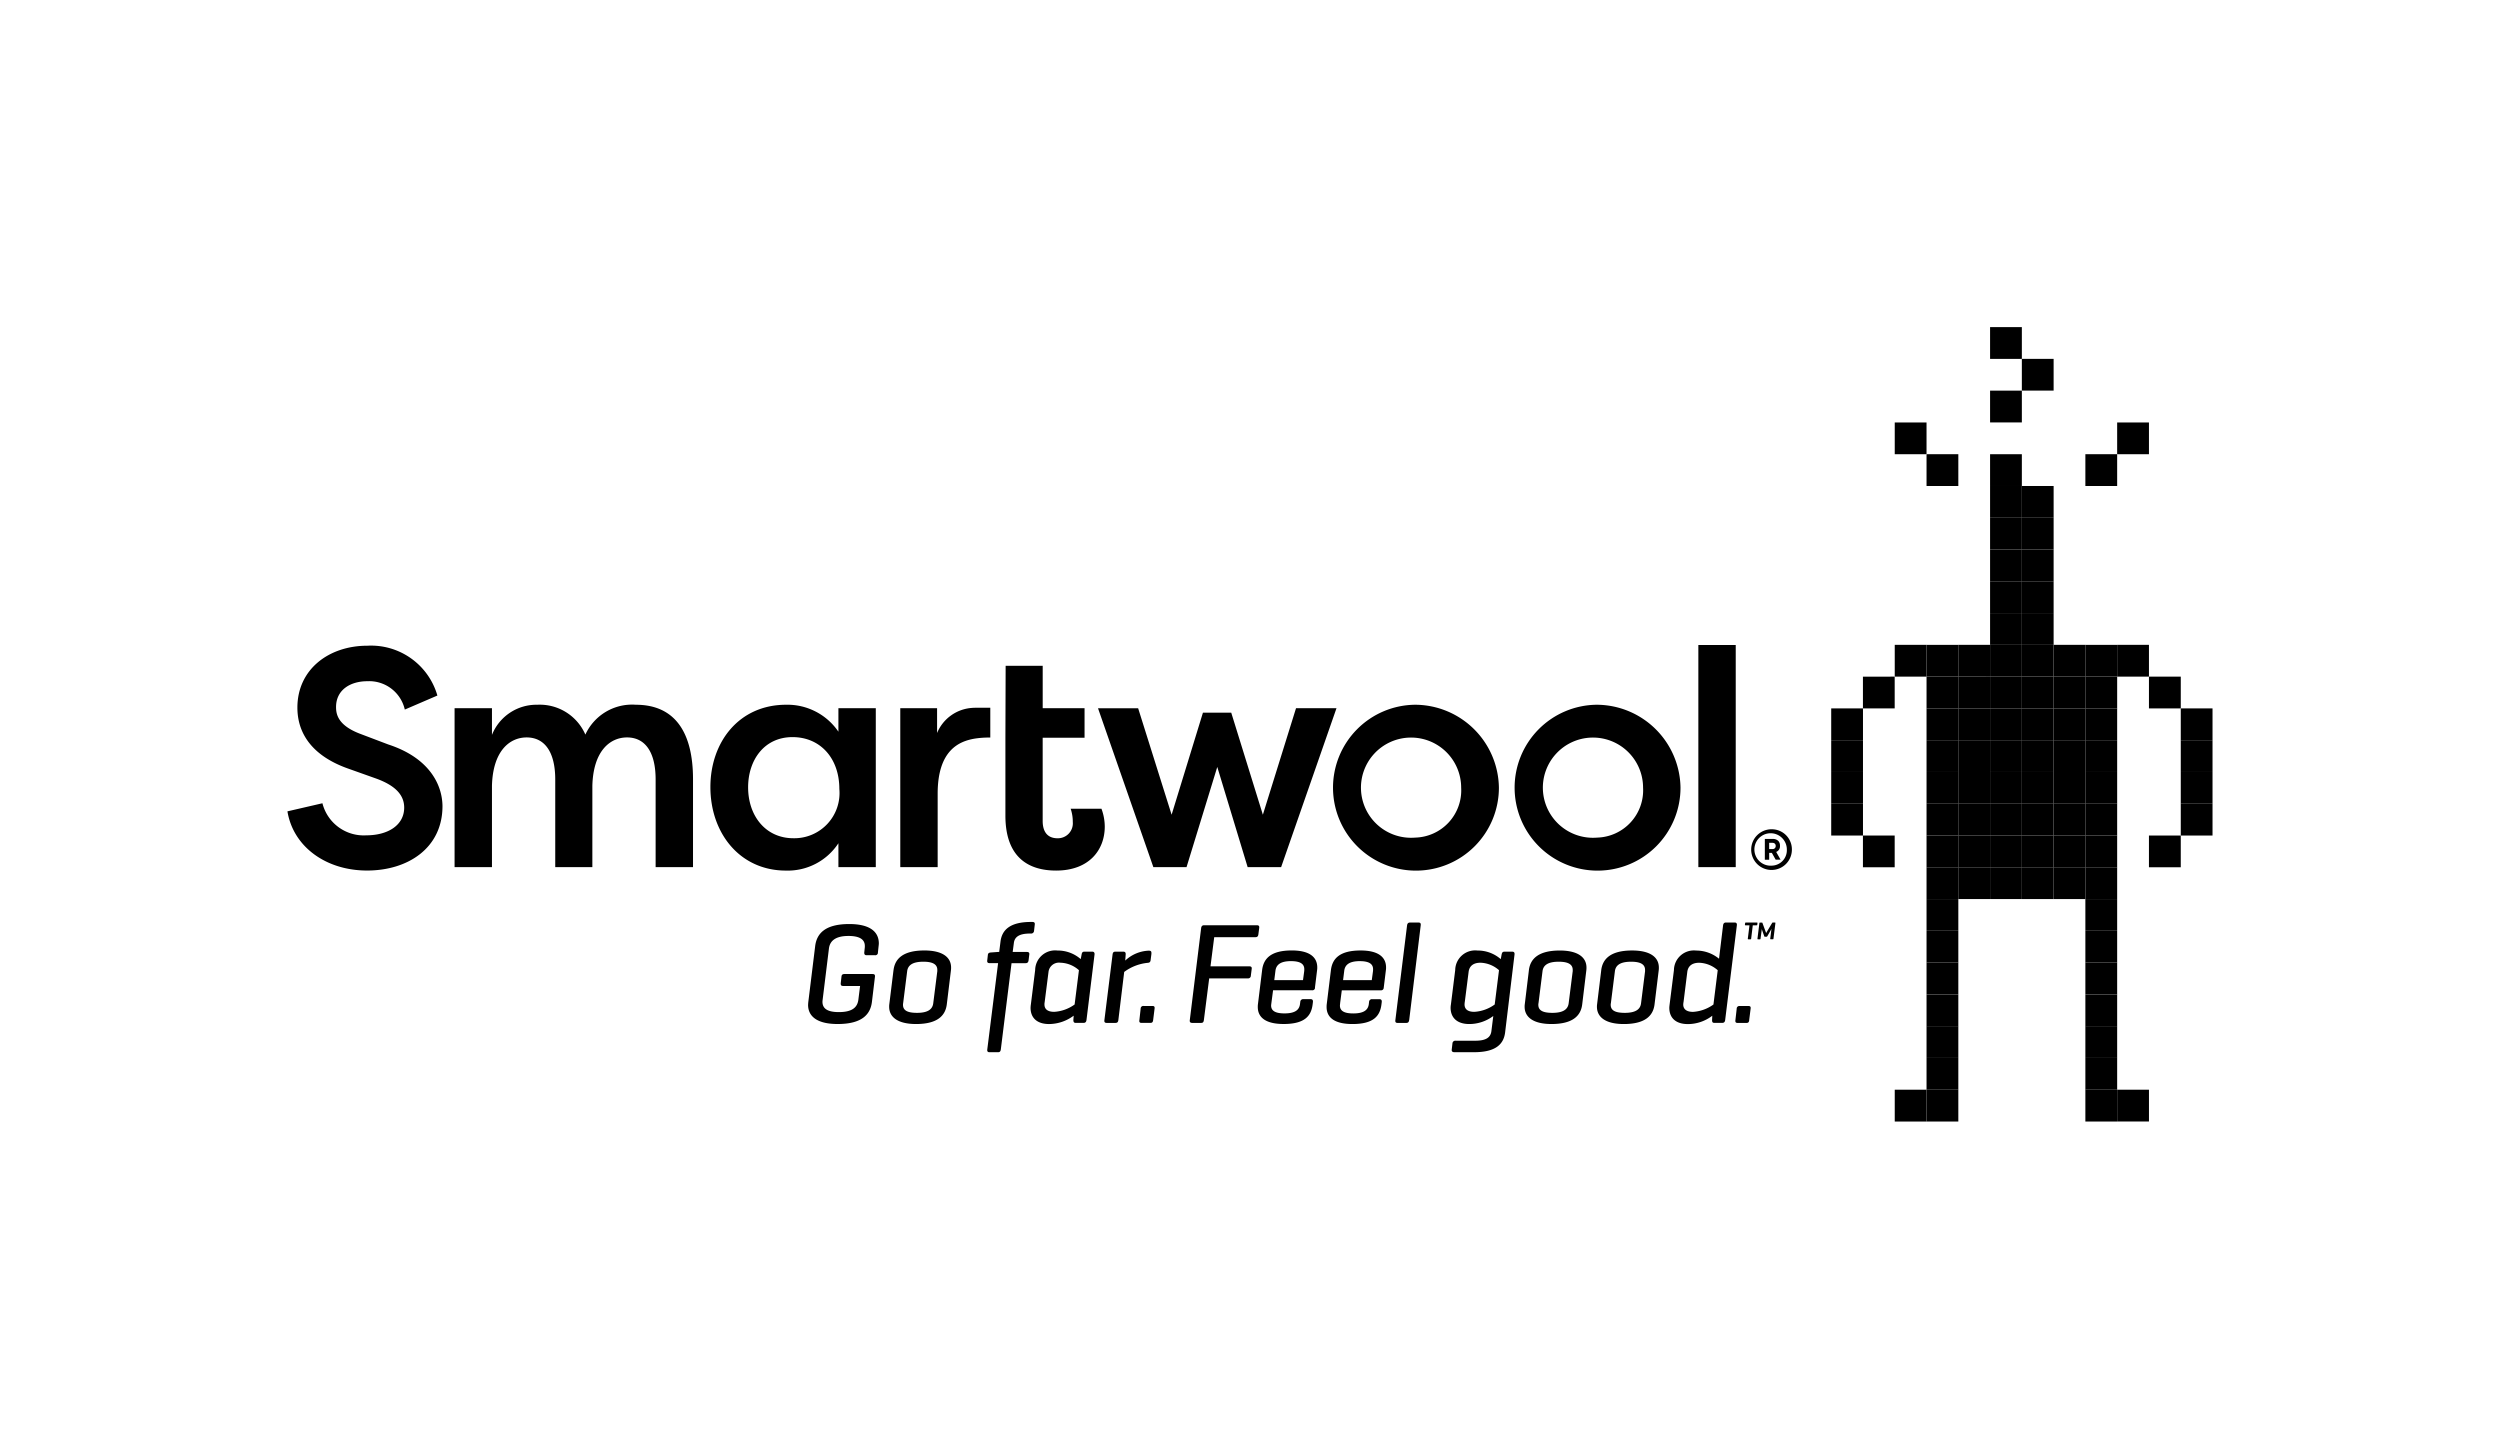 <svg xmlns="http://www.w3.org/2000/svg" xmlns:xlink="http://www.w3.org/1999/xlink" width="214" height="124" viewBox="0 0 214 124"><defs><clipPath id="a"><rect width="214" height="124" transform="translate(599 483)"/></clipPath></defs><g transform="translate(-599 -483)" clip-path="url(#a)"><g transform="translate(615.748 511.001)"><path d="M71.251,70.585c.184,0,.221.085.209.223L71.2,72.97c-.124,1.008-.775,1.893-2.929,1.893-1.894,0-2.535-.749-2.535-1.633a2.932,2.932,0,0,1,.025-.308l.58-4.723c.123-1.009.766-1.894,2.916-1.894,1.892,0,2.534.75,2.534,1.66,0,.073-.014.184-.027.294l-.051.479a.22.22,0,0,1-.255.236h-.714c-.16,0-.208-.088-.2-.236l.036-.343a1.209,1.209,0,0,0,.013-.21c0-.528-.394-.86-1.4-.86-1.092,0-1.587.406-1.673,1.07l-.53,4.316c-.009.086-.024.174-.024.245,0,.556.382.886,1.4.886,1.133,0,1.586-.392,1.673-1.058l.147-1.178H68.73c-.162,0-.209-.076-.2-.237l.064-.562c.012-.163.1-.223.255-.223h2.4m1.8-.331c.122-1.01.858-1.686,2.642-1.686,1.549,0,2.285.579,2.285,1.464a1.552,1.552,0,0,1-.011.222l-.356,2.928c-.124,1.005-.85,1.682-2.633,1.682-1.561,0-2.3-.591-2.3-1.476a1.461,1.461,0,0,1,.01-.206l.36-2.927Zm3.748.1V70.23c0-.468-.38-.7-1.192-.7-.921,0-1.326.293-1.39.824l-.343,2.729a.575.575,0,0,0-.012.135c0,.469.355.689,1.2.689.922,0,1.328-.3,1.389-.824l.345-2.729m5.3-1.661.112-.886c.122-1.006.83-1.681,2.6-1.681h.123c.161,0,.234.059.209.231l-.06.518a.247.247,0,0,1-.272.244h-.087c-.929,0-1.31.3-1.37.814l-.1.761h1.2c.171,0,.244.062.221.222l-.061.492c-.024.173-.1.247-.258.247h-1.2l-.917,7.374c-.023.175-.084.249-.243.249h-.722c-.157,0-.217-.074-.194-.249L82,69.652h-.722c-.17,0-.231-.074-.206-.247l.048-.429c.012-.162.085-.222.256-.236l.648-.048h.072m6.37,5.459a3.549,3.549,0,0,1-2.1.714c-1.045,0-1.587-.54-1.587-1.391a2.608,2.608,0,0,1,.026-.283l.368-2.949a1.708,1.708,0,0,1,1.908-1.67,2.985,2.985,0,0,1,1.992.735l.076-.392c.029-.174.083-.248.252-.248h.654c.123,0,.22.063.2.248l-.689,5.606c-.025.173-.1.245-.26.245h-.662c-.134,0-.2-.062-.2-.245l.026-.369Zm-2.485-1.131a.852.852,0,0,0-.012.171c0,.358.222.629.836.629a3.318,3.318,0,0,0,1.746-.629l.369-2.936a2.479,2.479,0,0,0-1.585-.639.9.9,0,0,0-1.021.8l-.332,2.607m9.148-4.206-.075.58c-.022.172-.1.221-.273.231a4.03,4.03,0,0,0-1.988.777l-.5,4.118c-.024.173-.085.245-.256.245H91.3c-.164,0-.225-.072-.2-.245l.7-5.621c.022-.16.085-.234.246-.234h.663c.16,0,.221.074.212.234l-.038.531a3.107,3.107,0,0,1,2.013-.849c.171,0,.249.061.223.232m.151,5.719c-.022.17-.083.232-.245.232h-.737c-.159,0-.222-.062-.195-.232l.11-.985a.224.224,0,0,1,.258-.232h.747c.162,0,.211.072.186.232l-.123.985m8.871-8.128c.16,0,.234.058.209.235l-.072.553c-.024.172-.1.235-.259.235H100.5l-.319,2.495h3.317c.162,0,.237.061.209.235l-.072.566a.232.232,0,0,1-.257.231h-3.309l-.454,3.566c-.025.173-.074.245-.247.245h-.749c-.158,0-.237-.072-.209-.245l.97-7.869c.026-.172.1-.246.258-.246h4.513m4.977,5.347a.22.22,0,0,1-.247.221h-3.343L105.4,73.02c-.015.124-.029.211-.029.258,0,.418.3.676,1.144.676.935,0,1.263-.319,1.326-.786l.026-.2a.242.242,0,0,1,.269-.234h.615c.16,0,.209.087.2.234l-.026.211c-.123,1.005-.689,1.682-2.481,1.682-1.563,0-2.214-.58-2.214-1.452a1.46,1.46,0,0,1,.011-.23l.359-2.928c.12-1.01.772-1.686,2.541-1.686,1.527,0,2.179.579,2.179,1.451a1.312,1.312,0,0,1-.014.235l-.184,1.5h0Zm-3.479-.651H108.1l.1-.738a1.3,1.3,0,0,0,.01-.194c0-.42-.291-.692-1.143-.692-.923,0-1.265.334-1.326.825l-.1.8m9.367.651a.217.217,0,0,1-.243.221h-3.344l-.136,1.046c-.011.124-.023.211-.023.258,0,.418.293.676,1.141.676.936,0,1.266-.319,1.329-.786l.023-.2a.243.243,0,0,1,.27-.234h.617c.159,0,.21.087.2.234l-.026.211c-.123,1.005-.689,1.682-2.484,1.682-1.562,0-2.212-.58-2.212-1.452a1.731,1.731,0,0,1,.01-.23l.359-2.928c.121-1.01.775-1.686,2.545-1.686,1.524,0,2.175.579,2.175,1.451a1.283,1.283,0,0,1-.014.235l-.184,1.5h0Zm-3.478-.651h2.457l.1-.738a1.243,1.243,0,0,0,.011-.194c0-.42-.292-.692-1.142-.692-.92,0-1.267.334-1.326.825l-.1.8m5.656,3.418c-.025.173-.086.245-.257.245h-.728c-.16,0-.22-.072-.194-.245l1-8.1c.024-.17.1-.247.259-.247h.723c.16,0,.208.077.186.247l-.985,8.1m3.545-1.058a1.646,1.646,0,0,1,.026-.272l.368-2.949a1.71,1.71,0,0,1,1.906-1.673,2.988,2.988,0,0,1,1.993.738l.073-.392c.036-.174.086-.248.247-.248h.663c.171,0,.211.1.195.248L125.4,75.59c-.126,1.007-.813,1.685-2.645,1.685h-1.7c-.162,0-.246-.074-.223-.232l.061-.521a.243.243,0,0,1,.271-.23h1.7c.945,0,1.3-.309,1.363-.825l.161-1.291a3.427,3.427,0,0,1-2.054.688c-1.056,0-1.6-.553-1.6-1.4m1.217-.518a2.144,2.144,0,0,0-.023.237c0,.366.221.637.835.637a3.283,3.283,0,0,0,1.747-.629l.368-2.936a2.514,2.514,0,0,0-1.585-.639c-.7,0-.971.368-1.019.8l-.322,2.532m5.483-2.691c.124-1.01.862-1.686,2.646-1.686,1.547,0,2.284.579,2.284,1.464a1.484,1.484,0,0,1-.011.222L132,73.181c-.12,1.005-.848,1.682-2.629,1.682-1.56,0-2.3-.591-2.3-1.476a1.213,1.213,0,0,1,.012-.206l.354-2.927Zm3.753.1V70.23c0-.468-.384-.7-1.2-.7-.918,0-1.326.293-1.387.824l-.343,2.729a.484.484,0,0,0-.014.135c0,.469.357.689,1.206.689.92,0,1.327-.3,1.391-.824l.344-2.729m2.443-.1c.125-1.01.862-1.686,2.646-1.686,1.549,0,2.287.579,2.287,1.464a1.441,1.441,0,0,1-.011.222l-.358,2.928c-.121,1.005-.848,1.682-2.631,1.682-1.56,0-2.3-.591-2.3-1.476a1.28,1.28,0,0,1,.012-.206l.356-2.927Zm3.752.1V70.23c0-.468-.378-.7-1.193-.7-.923,0-1.327.293-1.39.824l-.343,2.729a.484.484,0,0,0-.014.135c0,.469.357.689,1.207.689.922,0,1.33-.3,1.39-.824l.343-2.729m5.754,3.8a3.436,3.436,0,0,1-2.092.714c-1.043,0-1.586-.54-1.586-1.39,0-.086.014-.183.025-.284l.371-2.949a1.709,1.709,0,0,1,1.907-1.67,3.063,3.063,0,0,1,1.953.7l.345-2.855c.024-.17.1-.247.258-.247h.722c.163,0,.223.087.2.247l-1,8.1c-.021.173-.1.245-.256.245h-.664c-.162,0-.2-.072-.2-.245Zm-2.46-1.18a1.589,1.589,0,0,0-.025.22c0,.358.233.629.836.629a3.342,3.342,0,0,0,1.749-.629l.366-2.936a2.516,2.516,0,0,0-1.586-.639c-.7,0-.973.368-1.021.8l-.319,2.558m5.622,1.562c-.024.17-.084.232-.244.232h-.739c-.16,0-.221-.062-.2-.232l.111-.985a.225.225,0,0,1,.258-.232h.75c.159,0,.208.072.184.232l-.125.985m2.08-6.987c0,.04-.018.059-.058.059h-.167c-.038,0-.051-.018-.05-.059l.106-.849a.643.643,0,0,1-.046.1l-.307.539a.093.093,0,0,1-.08.051h-.123a.066.066,0,0,1-.066-.051l-.19-.545a.465.465,0,0,1-.011-.1l-.113.858c0,.04-.017.059-.056.059h-.158c-.037,0-.051-.018-.05-.059l.164-1.318a.054.054,0,0,1,.061-.058h.155a.044.044,0,0,1,.046.034l.282.768.035.1c.011-.022.031-.065.052-.1l.466-.777a.062.062,0,0,1,.055-.03h.169c.045,0,.052.02.05.058l-.165,1.319Zm-1.42-1.376c.043,0,.055.018.051.056l-.016.13c0,.04-.024.051-.066.051H146.6l-.137,1.14a.055.055,0,0,1-.061.059h-.179c-.038,0-.052-.018-.047-.059l.141-1.14h-.334c-.04,0-.056-.01-.056-.051l.018-.13c0-.037.021-.055.066-.055h.953" transform="translate(-13.311 -15.208)"/><path d="M37.681,40.453a4.4,4.4,0,0,0-4.322,2.556,4.255,4.255,0,0,0-4.114-2.556,4.1,4.1,0,0,0-3.881,2.58V40.749h-3.2V54.355h3.2V47.39c.078-2.982,1.51-4.139,2.969-4.139,1.537,0,2.448,1.237,2.448,3.6v7.5h3.177V47.39c.078-2.982,1.51-4.139,2.969-4.139,1.538,0,2.447,1.237,2.447,3.6v7.5h3.2V46.827c0-3.925-1.483-6.374-4.9-6.374M51.17,51.88c-2.4,0-3.879-1.937-3.879-4.356,0-2.337,1.38-4.3,3.8-4.3,2.37,0,4.009,1.8,4.009,4.435A3.868,3.868,0,0,1,51.17,51.88Zm3.854-9.113a5.279,5.279,0,0,0-4.48-2.314c-4.036,0-6.482,3.2-6.482,7.044,0,3.979,2.55,7.152,6.458,7.152a5.183,5.183,0,0,0,4.5-2.341v2.046h3.2V40.749h-3.2v2.018M66.5,40.721a3.494,3.494,0,0,0-3.034,2.152V40.749h-3.15V54.355h3.2V48.062c0-3.764,1.886-4.475,3.115-4.7a7.83,7.83,0,0,1,1.39-.1V40.711c-.128,0-1.357-.009-1.524.009M74.9,49.354a3.438,3.438,0,0,1,.182,1.129,1.28,1.28,0,0,1-1.3,1.4c-.938,0-1.277-.647-1.277-1.478V43.278h3.585V40.749H72.507v-3.63H69.335l-.02,6.158v6.665c0,3.739,2.153,4.706,4.34,4.706,2.837,0,4.165-1.775,4.165-3.764a4.442,4.442,0,0,0-.284-1.532H74.9m19.291-8.6-2.838,9.115-2.708-8.738H86.224l-2.682,8.738-2.866-9.115H77.241L81.98,54.355h2.839l2.632-8.578,2.6,8.578h2.865l4.74-13.606H94.195m10.2,11.077a4.289,4.289,0,1,1,3.933-4.275A4.046,4.046,0,0,1,104.393,51.826Zm0-11.373a7.1,7.1,0,1,0,7.163,7.1,7.2,7.2,0,0,0-7.163-7.1m15.574,11.373a4.289,4.289,0,1,1,3.93-4.275A4.05,4.05,0,0,1,119.967,51.826Zm-.03-11.373a7.1,7.1,0,1,0,7.164,7.1,7.2,7.2,0,0,0-7.164-7.1m8.692,13.9h3.2V35.34h-3.2V54.355ZM16.486,43.853l-2.325-.882c-1.963-.72-2.143-1.68-2.143-2.318,0-1.469,1.214-2.214,2.685-2.214a3.125,3.125,0,0,1,3.2,2.427l2.789-1.2A5.905,5.905,0,0,0,14.7,35.4c-3.306,0-5.991,2.026-5.991,5.3,0,1.574.647,3.945,4.443,5.253l2.323.827c1.6.587,2.376,1.385,2.376,2.477,0,1.494-1.368,2.375-3.254,2.375a3.646,3.646,0,0,1-3.745-2.746l-2.995.692c.491,3.012,3.279,5.067,6.817,5.067,3.488,0,6.455-1.92,6.455-5.52C21.109,47.29,20,45,16.486,43.853" transform="translate(0 -8.128)"/><path d="M197.133,2.72h2.719V0h-2.719Z" transform="translate(-43.53)"/><path d="M200.664,6.25h2.72V3.533h-2.72Z" transform="translate(-44.342 -0.813)"/><path d="M197.133,9.783h2.719V7.061h-2.719Z" transform="translate(-43.53 -1.624)"/><path d="M197.133,16.85h2.719V14.13h-2.719Z" transform="translate(-43.53 -3.25)"/><path d="M197.133,20.382h2.719v-2.72h-2.719v2.72Z" transform="translate(-43.53 -4.062)"/><path d="M200.664,20.382h2.72v-2.72h-2.72v2.72Z" transform="translate(-44.342 -4.062)"/><path d="M197.133,23.914h2.719v-2.72h-2.719v2.72Z" transform="translate(-43.53 -4.875)"/><path d="M200.664,23.914h2.72v-2.72h-2.72v2.72Z" transform="translate(-44.342 -4.875)"/><path d="M197.133,27.445h2.719V24.727h-2.719Z" transform="translate(-43.53 -5.687)"/><path d="M200.664,27.445h2.72V24.727h-2.72Z" transform="translate(-44.342 -5.687)"/><path d="M197.133,30.977h2.719V28.256h-2.719Z" transform="translate(-43.53 -6.499)"/><path d="M200.664,30.977h2.72V28.256h-2.72Z" transform="translate(-44.342 -6.499)"/><path d="M197.133,34.509h2.719V31.79h-2.719Z" transform="translate(-43.53 -7.311)"/><path d="M200.664,34.509h2.72V31.79h-2.72Z" transform="translate(-44.342 -7.311)"/><path d="M197.133,38.042h2.719V35.321h-2.719Z" transform="translate(-43.53 -8.124)"/><path d="M200.664,38.042h2.72V35.321h-2.72Z" transform="translate(-44.342 -8.124)"/><path d="M190.069,38.042h2.721V35.321h-2.721Z" transform="translate(-41.905 -8.124)"/><path d="M179.473,43.483h2.719V40.762h-2.719v2.721Zm10.88-5.441h2.718V35.321h-2.718Z" transform="translate(-39.469 -8.124)"/><path d="M186.535,38.042h2.721V35.321h-2.721Z" transform="translate(-41.093 -8.124)"/><path d="M183,41.575h2.718v-2.72H183Z" transform="translate(-40.281 -8.936)"/><path d="M214.794,41.575h2.724v-2.72h-2.724Z" transform="translate(-47.592 -8.936)"/><path d="M179.473,48.641h2.719v-2.72h-2.719v2.72Z" transform="translate(-39.469 -10.561)"/><path d="M179.473,52.173h2.719v-2.72h-2.719v2.72Z" transform="translate(-39.469 -11.374)"/><path d="M179.473,55.707h2.719V52.985h-2.719v2.721Z" transform="translate(-39.469 -12.186)"/><path d="M183,59.238h2.718V56.519H183Z" transform="translate(-40.281 -12.999)"/><path d="M218.331,45.108h2.718V42.387h-2.718Z" transform="translate(-48.405 -9.749)"/><path d="M218.331,48.641h2.718v-2.72h-2.718Z" transform="translate(-48.405 -10.561)"/><path d="M218.331,52.173h2.718v-2.72h-2.718Z" transform="translate(-48.405 -11.374)"/><path d="M218.331,55.707h2.718V52.985h-2.718Z" transform="translate(-48.405 -12.186)"/><path d="M214.794,59.238h2.724V56.519h-2.724Z" transform="translate(-47.592 -12.999)"/><path d="M207.726,38.042h2.721V35.321h-2.721Z" transform="translate(-45.966 -8.124)"/><path d="M211.26,38.042h2.721V35.321H211.26Z" transform="translate(-46.779 -8.124)"/><path d="M204.2,38.042h2.717V35.321H204.2Z" transform="translate(-45.155 -8.124)"/><path d="M197.133,41.575h2.719v-2.72h-2.719Z" transform="translate(-43.53 -8.936)"/><path d="M200.664,41.575h2.72v-2.72h-2.72Z" transform="translate(-44.342 -8.936)"/><path d="M190.069,41.575h2.721v-2.72h-2.721Z" transform="translate(-41.905 -8.936)"/><path d="M193.6,41.575h2.718v-2.72H193.6Z" transform="translate(-42.718 -8.936)"/><path d="M207.726,41.575h2.721v-2.72h-2.721Z" transform="translate(-45.966 -8.936)"/><path d="M204.2,41.575h2.717v-2.72H204.2Z" transform="translate(-45.155 -8.936)"/><path d="M197.133,45.108h2.719V42.387h-2.719Z" transform="translate(-43.53 -9.749)"/><path d="M200.664,45.108h2.72V42.387h-2.72Z" transform="translate(-44.342 -9.749)"/><path d="M190.069,45.108h2.721V42.387h-2.721Z" transform="translate(-41.905 -9.749)"/><path d="M193.6,45.108h2.718V42.387H193.6Z" transform="translate(-42.718 -9.749)"/><path d="M207.726,45.108h2.721V42.387h-2.721Z" transform="translate(-45.966 -9.749)"/><path d="M204.2,45.108h2.717V42.387H204.2Z" transform="translate(-45.155 -9.749)"/><path d="M197.133,48.641h2.719v-2.72h-2.719Z" transform="translate(-43.53 -10.561)"/><path d="M200.664,48.641h2.72v-2.72h-2.72Z" transform="translate(-44.342 -10.561)"/><path d="M190.069,48.641h2.721v-2.72h-2.721Z" transform="translate(-41.905 -10.561)"/><path d="M193.6,48.641h2.718v-2.72H193.6Z" transform="translate(-42.718 -10.561)"/><path d="M207.726,48.641h2.721v-2.72h-2.721Z" transform="translate(-45.966 -10.561)"/><path d="M204.2,48.641h2.717v-2.72H204.2Z" transform="translate(-45.155 -10.561)"/><path d="M197.133,52.173h2.719v-2.72h-2.719Z" transform="translate(-43.53 -11.374)"/><path d="M200.664,52.173h2.72v-2.72h-2.72Z" transform="translate(-44.342 -11.374)"/><path d="M190.069,52.173h2.721v-2.72h-2.721Z" transform="translate(-41.905 -11.374)"/><path d="M193.6,52.173h2.718v-2.72H193.6Z" transform="translate(-42.718 -11.374)"/><path d="M207.726,52.173h2.721v-2.72h-2.721Z" transform="translate(-45.966 -11.374)"/><path d="M204.2,52.173h2.717v-2.72H204.2Z" transform="translate(-45.155 -11.374)"/><path d="M197.133,55.707h2.719V52.985h-2.719Z" transform="translate(-43.53 -12.186)"/><path d="M200.664,55.707h2.72V52.985h-2.72Z" transform="translate(-44.342 -12.186)"/><path d="M190.069,55.707h2.721V52.985h-2.721Z" transform="translate(-41.905 -12.186)"/><path d="M193.6,55.707h2.718V52.985H193.6Z" transform="translate(-42.718 -12.186)"/><path d="M207.726,55.707h2.721V52.985h-2.721Z" transform="translate(-45.966 -12.186)"/><path d="M204.2,55.707h2.717V52.985H204.2Z" transform="translate(-45.155 -12.186)"/><path d="M197.133,59.238h2.719V56.519h-2.719Z" transform="translate(-43.53 -12.999)"/><path d="M200.664,59.238h2.72V56.519h-2.72Z" transform="translate(-44.342 -12.999)"/><path d="M190.069,59.238h2.721V56.519h-2.721Z" transform="translate(-41.905 -12.999)"/><path d="M193.6,59.238h2.718V56.519H193.6Z" transform="translate(-42.718 -12.999)"/><path d="M207.726,59.238h2.721V56.519h-2.721Z" transform="translate(-45.966 -12.999)"/><path d="M204.2,59.238h2.717V56.519H204.2Z" transform="translate(-45.155 -12.999)"/><path d="M197.133,62.769h2.719V60.05h-2.719Z" transform="translate(-43.53 -13.811)"/><path d="M200.664,62.769h2.72V60.05h-2.72Z" transform="translate(-44.342 -13.811)"/><path d="M190.069,62.769h2.721V60.05h-2.721Z" transform="translate(-41.905 -13.811)"/><path d="M190.069,66.3h2.721V63.581h-2.721Z" transform="translate(-41.905 -14.623)"/><path d="M190.069,69.834h2.721V67.115h-2.721Z" transform="translate(-41.905 -15.436)"/><path d="M190.069,73.364h2.721V70.646h-2.721Z" transform="translate(-41.905 -16.248)"/><path d="M190.069,76.9h2.721V74.177h-2.721Z" transform="translate(-41.905 -17.06)"/><path d="M190.069,80.432h2.721V77.71h-2.721Z" transform="translate(-41.905 -17.872)"/><path d="M190.069,83.963h2.721V81.245h-2.721v2.719Z" transform="translate(-41.905 -18.685)"/><path d="M190.069,87.5h2.721V84.775h-2.721Z" transform="translate(-41.905 -19.497)"/><path d="M186.535,87.5h2.721V84.775h-2.721Z" transform="translate(-41.093 -19.497)"/><path d="M207.726,66.3h2.721V63.581h-2.721Z" transform="translate(-45.966 -14.623)"/><path d="M207.726,69.834h2.721V67.115h-2.721Z" transform="translate(-45.966 -15.436)"/><path d="M207.726,73.364h2.721V70.646h-2.721Z" transform="translate(-45.966 -16.248)"/><path d="M207.726,76.9h2.721V74.177h-2.721Z" transform="translate(-45.966 -17.06)"/><path d="M207.726,80.432h2.721V77.71h-2.721Z" transform="translate(-45.966 -17.872)"/><path d="M207.726,83.963h2.721V81.245h-2.721v2.719Z" transform="translate(-45.966 -18.685)"/><path d="M207.726,87.5h2.721V84.775h-2.721Z" transform="translate(-45.966 -19.497)"/><path d="M207.2,81.81h2.721V79.089H207.2ZM193.6,62.769h2.718V60.05H193.6Z" transform="translate(-42.718 -13.811)"/><path d="M207.726,62.769h2.721V60.05h-2.721Z" transform="translate(-45.966 -13.811)"/><path d="M200.947,52.208h2.717V49.489h-2.717ZM190.069,16.85h2.721V14.13h-2.721Z" transform="translate(-41.905 -3.25)"/><path d="M207.726,16.85h2.721V14.13h-2.721Z" transform="translate(-45.966 -3.25)"/><path d="M186.535,13.317h2.721V10.6h-2.721Z" transform="translate(-41.093 -2.437)"/><path d="M211.26,13.317h2.721V10.6H211.26Z" transform="translate(-46.779 -2.437)"/><path d="M172.366,58.936a1.389,1.389,0,1,1,1.275-1.373,1.319,1.319,0,0,1-1.275,1.373Zm-.009-3.114a1.742,1.742,0,1,0,1.716,1.734,1.722,1.722,0,0,0-1.716-1.734" transform="translate(-37.435 -12.838)"/><path d="M172.736,57.764a.256.256,0,0,0,.288-.266v0c0-.176-.113-.268-.295-.268h-.265v.537Zm-.643-.866h.668a.668.668,0,0,1,.483.168.579.579,0,0,1,.145.413v.014a.518.518,0,0,1-.324.518l.374.664h-.418l-.328-.584h-.228v.585h-.372V56.9" transform="translate(-37.771 -13.086)"/></g></g></svg>